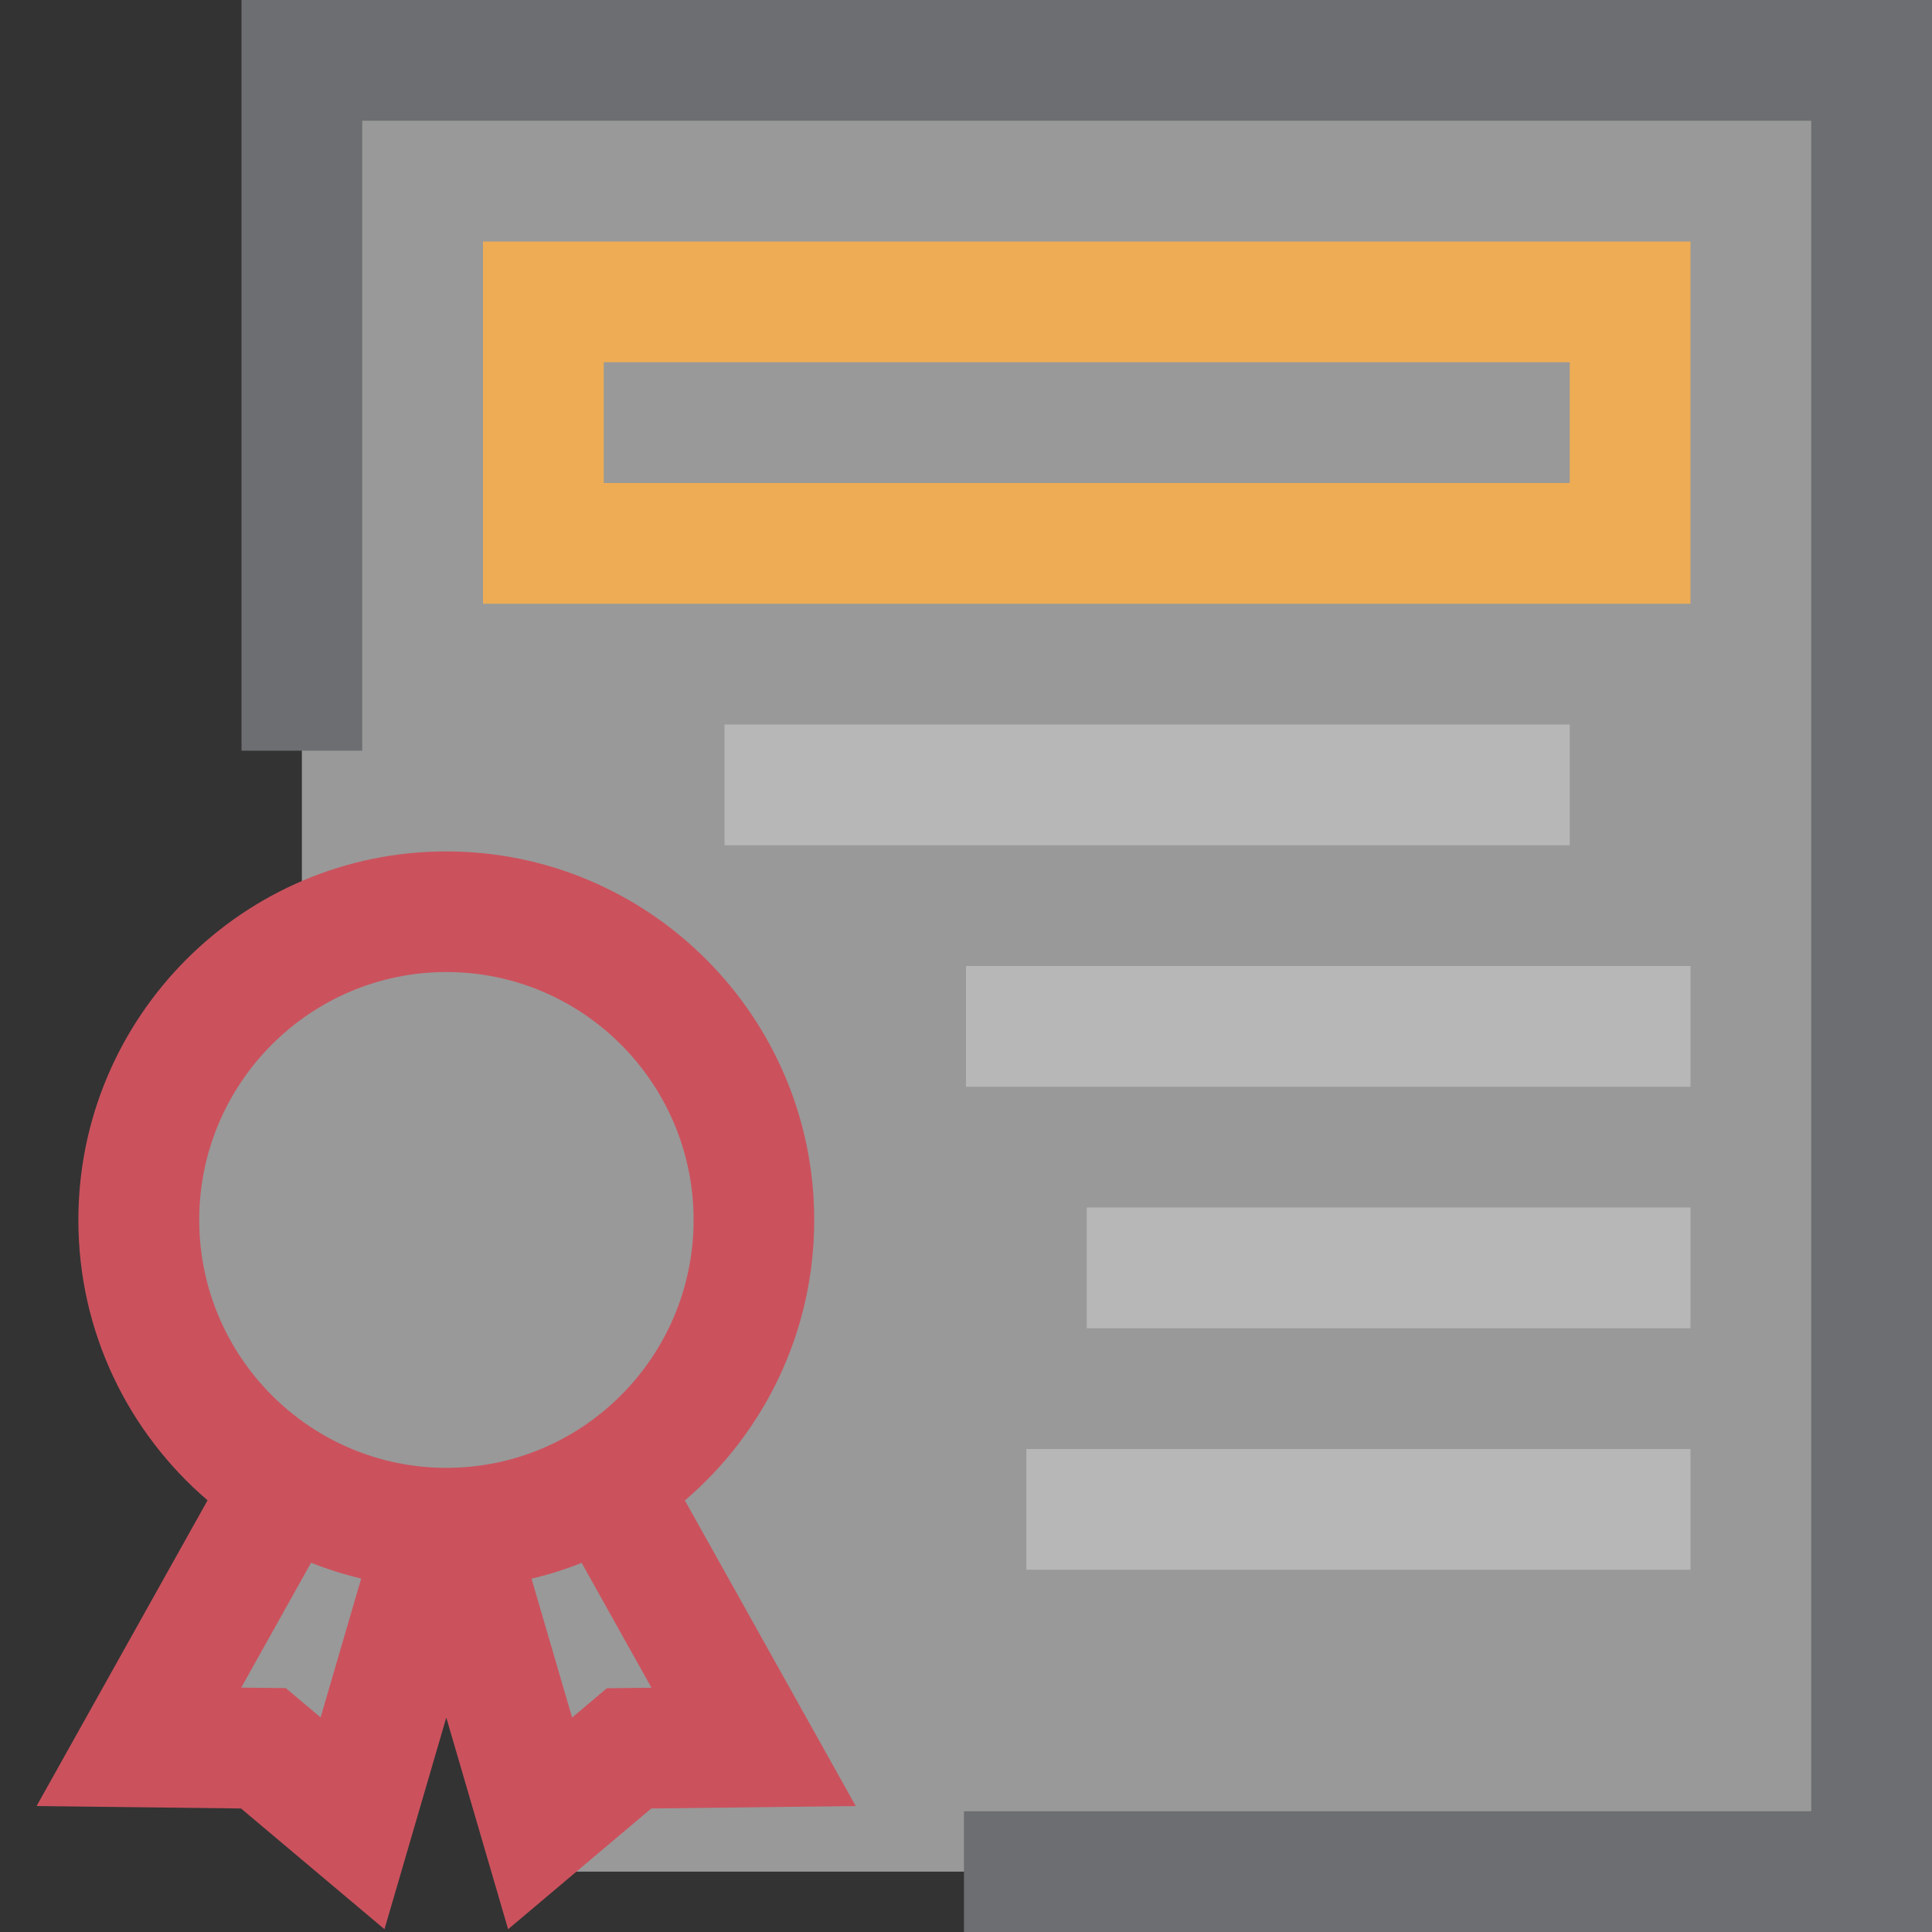 <?xml version="1.0" encoding="UTF-8"?>
<!DOCTYPE svg PUBLIC "-//W3C//DTD SVG 1.1//EN" "http://www.w3.org/Graphics/SVG/1.1/DTD/svg11.dtd">
<svg version="1.1" id="Layer_1" xmlns="http://www.w3.org/2000/svg" xmlns:xlink="http://www.w3.org/1999/xlink" x="0px" y="0px" width="16px" height="16px" viewBox="0 0 16 16" enable-background="new 0 0 16 16" xml:space="preserve">
  <rect x="0" y="0" width="16" height="16" fill="#333333" stroke="none"/>
  <g id="icon">
    <path d="M2.5,0.5v7.349c-0.803,0.429,-1.35,1.278,-1.35,2.254c0,1.079,0.668,2.001,1.613,2.375l0.003,0.005l-0.433,-0.13l-1.182,2.113l1.031,0.012L2.92,15.1l0.453,-1.551L4.483,15.5H15.5V0.5H2.5z" fill="#FFFFFF" opacity="0.5"/>
    <polygon points="16,16 7.983,16 7.983,15 15,15 15,1 3,1 3,6.217 2,6.217 2,0 16,0" fill="#6D6E71" stroke-linejoin="miter"/>
    <path d="M14,5H4V2h10V5zM5,4h8V3H5V4z" fill="#EEAC55"/>
    <path d="M4.208,15.977l-0.512,-1.753l-0.512,1.753l-1.188,-1l-1.693,-0.02l1.416,-2.532c-0.654,-0.56,-1.07,-1.393,-1.07,-2.321c0,-1.683,1.367,-3.053,3.047,-3.053s3.047,1.37,3.047,3.053c0,0.929,-0.416,1.762,-1.071,2.322l1.415,2.531l-1.693,0.02L4.208,15.977zM4.402,13.074l0.336,1.15l0.288,-0.243l0.369,-0.004l-0.578,-1.034C4.684,12.996,4.545,13.04,4.402,13.074zM1.998,13.976l0.369,0.004l0.288,0.243l0.336,-1.15c-0.142,-0.034,-0.281,-0.078,-0.415,-0.131L1.998,13.976zM3.697,8.05c-1.129,0,-2.047,0.921,-2.047,2.053s0.918,2.053,2.047,2.053s2.047,-0.921,2.047,-2.053S4.826,8.05,3.697,8.05z" fill="#CB525D"/>
    <path d="M13,7H6V6h7V7zM14,12H8.5v1h5.5V12zM14,10H9v1h5V10zM14,8H8v1h6V8z" fill="#B7B7B7"/>
  </g>
</svg>
